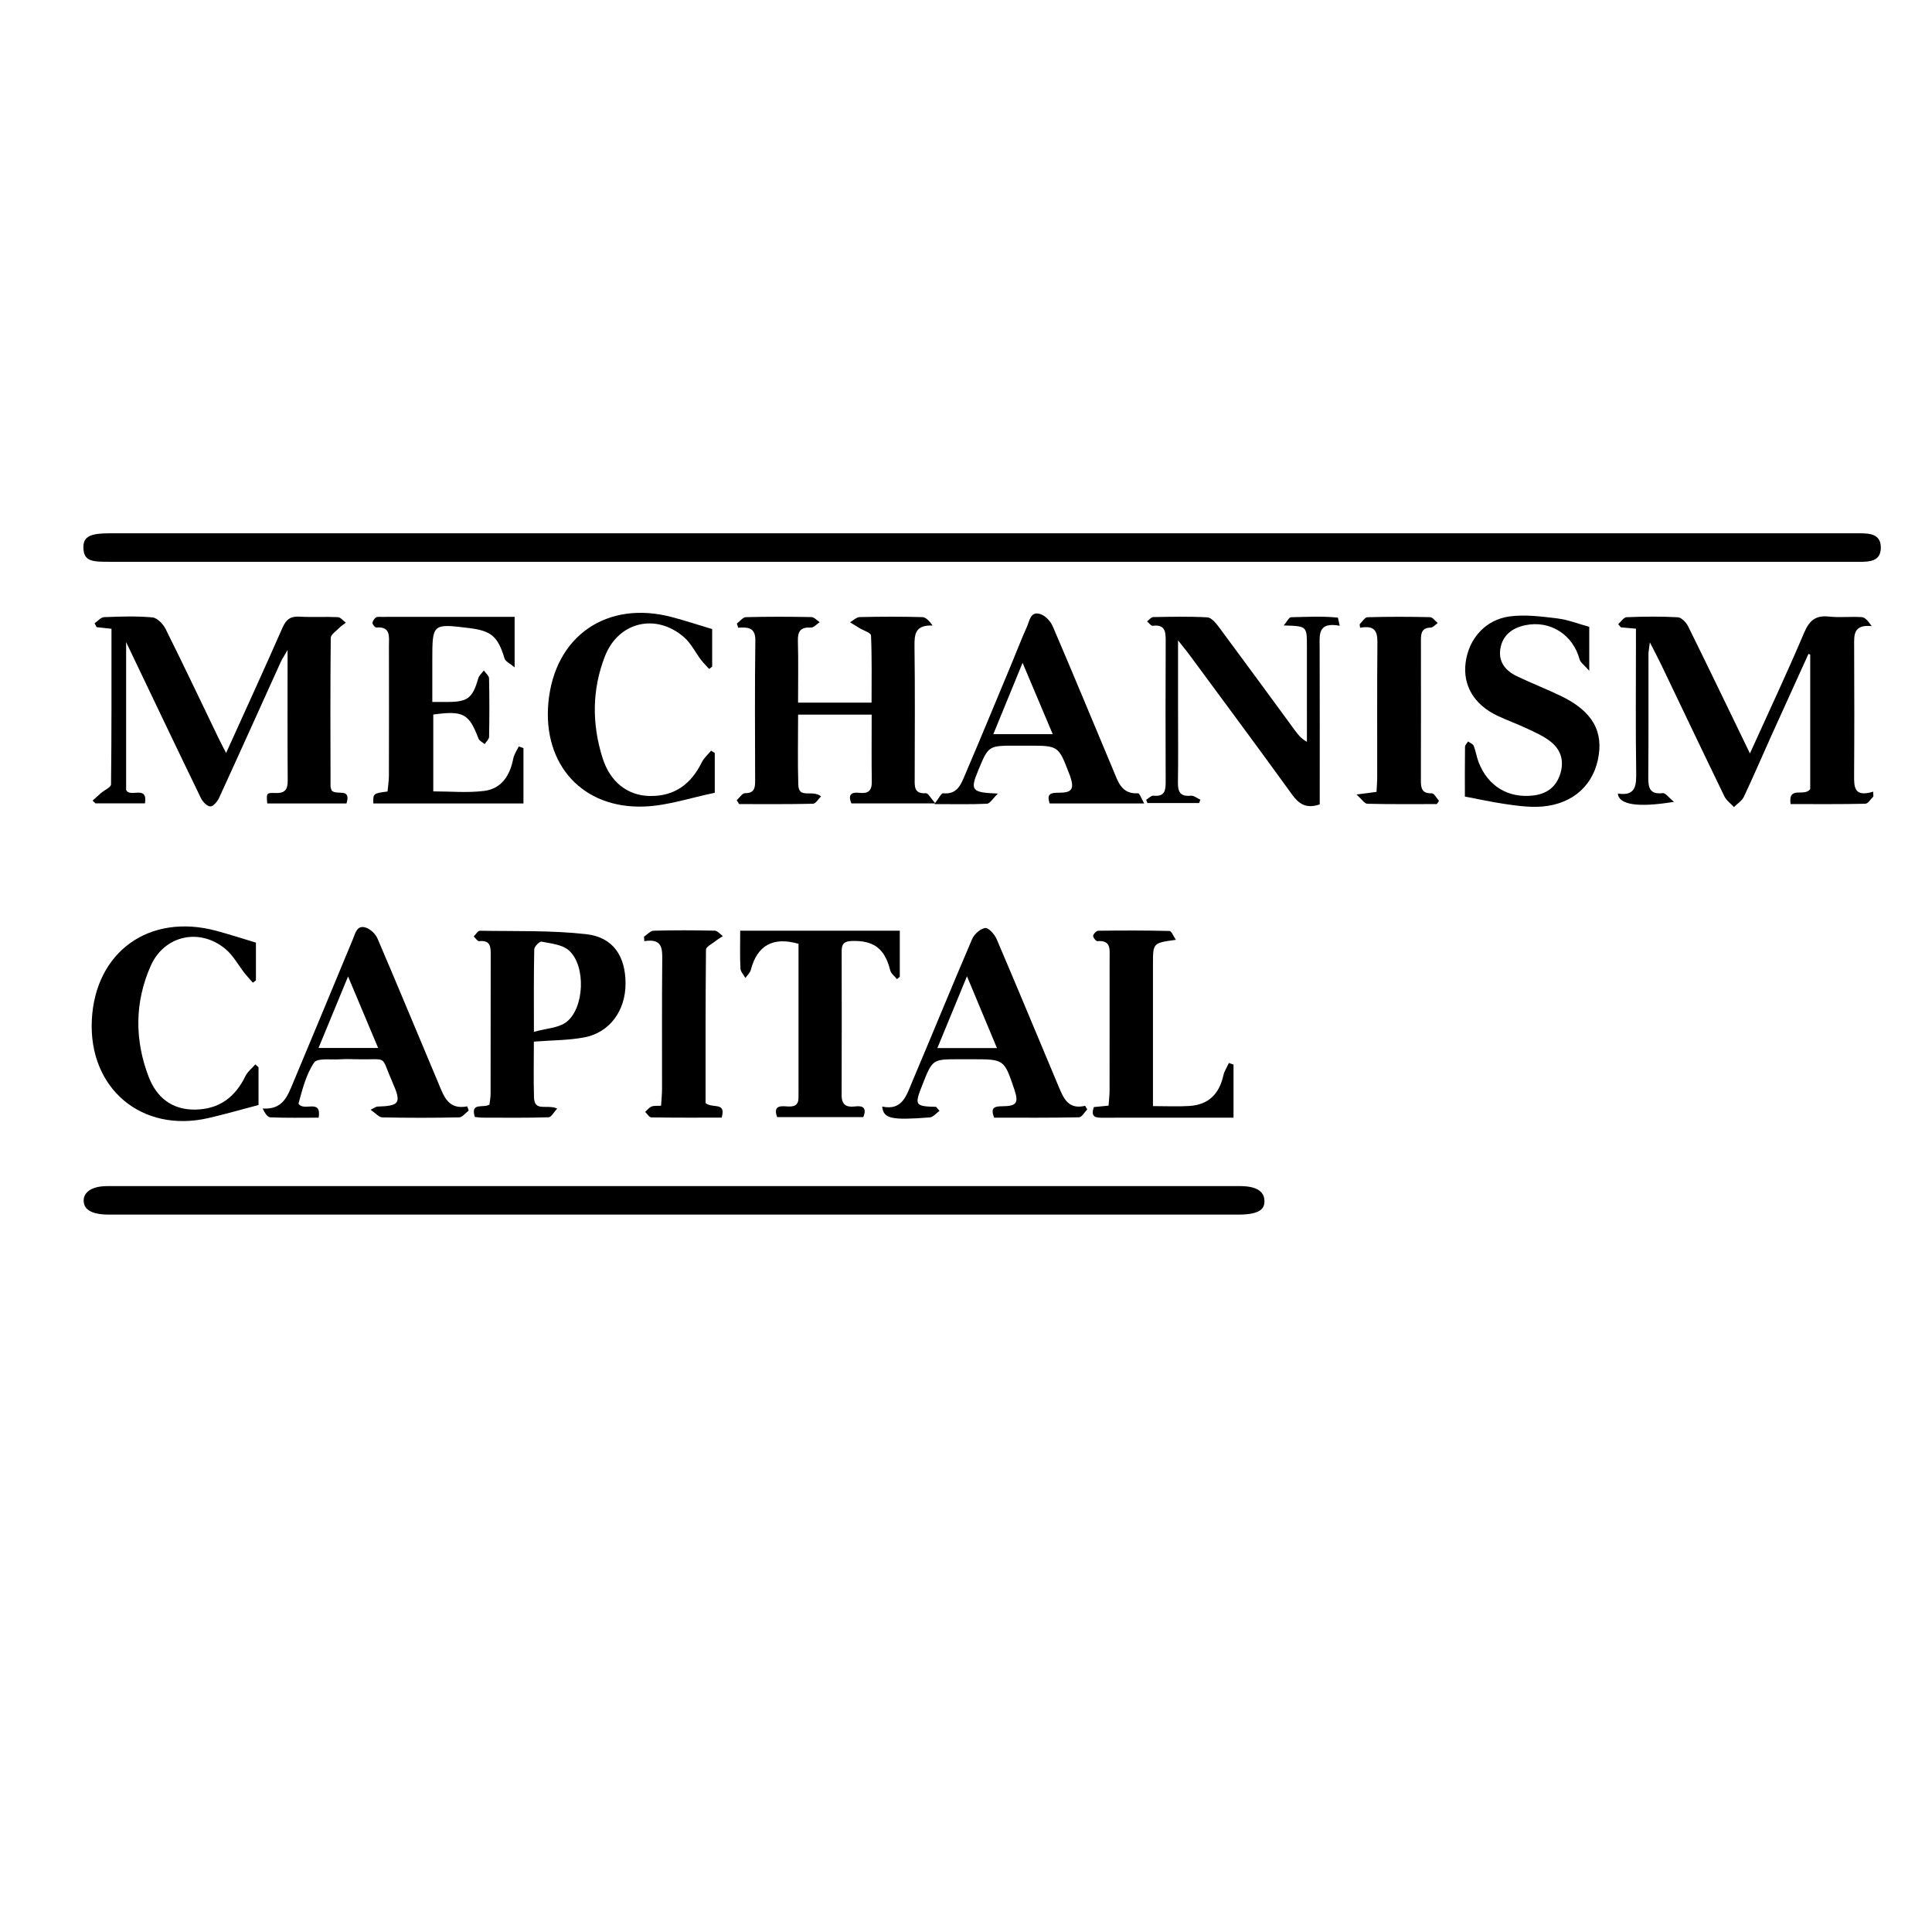 <?xml version="1.0" encoding="utf-8"?>
<!-- Generator: Adobe Illustrator 26.0.3, SVG Export Plug-In . SVG Version: 6.00 Build 0)  -->
<!DOCTYPE svg PUBLIC "-//W3C//DTD SVG 1.1//EN" "http://www.w3.org/Graphics/SVG/1.1/DTD/svg11.dtd">
<svg version="1.1" id="Layer_1" xmlns:x="http://ns.adobe.com/Extensibility/1.0/" xmlns:i="http://ns.adobe.com/AdobeIllustrator/10.0/" xmlns:graph="http://ns.adobe.com/Graphs/1.0/"
	 xmlns="http://www.w3.org/2000/svg" xmlns:xlink="http://www.w3.org/1999/xlink" x="0px" y="0px" width="512px" height="512px"
	 viewBox="0 0 512 512" enable-background="new 0 0 512 512" xml:space="preserve">
<g>
	<path d="M29.409,148.885c-4.922,0-7.308,0.012-7.308-3.938c0-3.001,2.335-3.616,6.958-3.616c5.757,0,450.37-0.004,463.67-0.004
		c2.953,0,5.701,0.244,5.707,3.797c0.006,3.614-2.924,3.772-5.734,3.772C487.577,148.896,36.955,148.885,29.409,148.885z"/>
	<path d="M28.84,321.882c-6.262,0-6.67-2.537-6.671-3.793c-0.002-1.238,0.944-3.759,6.324-3.759
		c100.706,0,197.268-0.001,300.145-0.001c5.755,0,6.456,2.457,6.456,4.028c0,1.74-0.854,3.525-6.891,3.525
		C275.412,321.882,81.936,321.882,28.84,321.882z"/>
	<path d="M87.899,209.494c1.305,1.404,5.247-0.884,3.925,3.435c-6.994,0-14.001,0-20.996,0c-0.248-2.672-0.239-2.872,2.069-2.771
		c2.464,0.108,3.365-0.758,3.348-3.23c-0.078-11.201-0.034-22.402-0.034-34.669c-0.932,1.619-1.443,2.359-1.809,3.166
		c-5.446,12.014-10.848,24.049-16.35,36.037c-0.442,0.964-1.58,2.295-2.327,2.254c-0.883-0.049-2.014-1.251-2.484-2.221
		c-6.518-13.45-12.941-26.946-19.816-41.326c0,13.719,0,26.506,0,39.146c0.968,2.275,5.777-1.484,4.997,3.583
		c-4.405,0-8.767,0-13.13,0c-0.253-0.241-0.506-0.483-0.759-0.724c0.768-0.69,1.523-1.395,2.308-2.065
		c0.886-0.756,2.576-1.472,2.585-2.22c0.158-13.69,0.115-27.382,0.115-41.258c-1.548-0.168-2.739-0.297-3.929-0.426
		c-0.183-0.343-0.366-0.686-0.55-1.029c0.837-0.566,1.656-1.588,2.515-1.622c4.274-0.17,8.58-0.322,12.825,0.065
		c1.273,0.116,2.837,1.764,3.5,3.093c4.823,9.67,9.448,19.439,14.143,29.173c0.526,1.091,1.102,2.158,1.876,3.668
		c5.166-11.431,10.142-22.272,14.937-33.194c0.954-2.172,2.097-3.081,4.488-2.941c3.388,0.198,6.8-0.03,10.192,0.131
		c0.727,0.034,1.411,0.952,2.115,1.462c-0.587,0.46-1.231,0.864-1.749,1.392c-0.828,0.843-2.243,1.76-2.252,2.658
		c-0.137,13.092-0.086,26.186-0.057,39.279C87.596,208.808,87.839,209.277,87.899,209.494z"/>
	<path d="M463.751,199.665c5.043-11.144,9.898-21.45,14.338-31.931c1.396-3.295,3.058-4.732,6.652-4.332
		c2.859,0.318,5.789-0.058,8.669,0.147c0.869,0.062,1.673,1.038,2.606,2.376c-4.862-0.468-4.657,2.331-4.646,5.168
		c0.047,11.449,0.066,22.898-0.011,34.347c-0.021,3.121-0.037,5.909,5.051,4.361c0.018,0.426,0.037,0.851,0.055,1.277
		c-0.709,0.67-1.406,1.905-2.13,1.922c-6.521,0.151-13.047,0.088-19.812,0.088c-0.692-5.036,3.701-1.757,5.206-3.993
		c0-11.436,0-23.533,0-35.63c-0.156-0.058-0.311-0.117-0.467-0.175c-3.288,7.241-6.589,14.476-9.858,21.726
		c-2.425,5.379-4.742,10.809-7.264,16.141c-0.512,1.081-1.73,1.828-2.623,2.728c-0.856-0.936-1.994-1.735-2.525-2.829
		c-5.651-11.636-11.201-23.321-16.793-34.986c-0.802-1.673-1.68-3.311-2.973-5.848c-0.201,1.705-0.367,2.463-0.368,3.221
		c-0.017,10.82,0.044,21.64-0.049,32.46c-0.024,2.8,0.323,4.703,3.854,4.285c0.692-0.082,1.542,1.16,2.957,2.31
		c-9.547,1.569-14.595,0.791-14.891-2.206c4.856,0.765,4.93-2.209,4.875-5.854c-0.169-11.195-0.062-22.394-0.062-33.591
		c0-1.352,0-2.705,0-4.235c-1.59-0.143-2.794-0.251-3.999-0.359c-0.233-0.28-0.466-0.561-0.699-0.841
		c0.739-0.644,1.458-1.816,2.222-1.846c4.522-0.178,9.063-0.233,13.578,0.02c0.969,0.054,2.217,1.371,2.729,2.406
		C452.767,176.905,458.041,187.878,463.751,199.665z"/>
	<path d="M231.003,189.387c-6.679,0-12.899,0-19.498,0c0,6.311-0.135,12.448,0.049,18.575c0.117,3.901,3.701,1.18,6.035,3.084
		c-0.707,0.677-1.407,1.936-2.136,1.954c-6.52,0.154-13.044,0.09-19.568,0.09c-0.218-0.338-0.435-0.676-0.653-1.014
		c0.733-0.658,1.468-1.874,2.198-1.871c2.348,0.008,2.689-1.244,2.686-3.121c-0.023-12.459-0.112-24.919,0.055-37.376
		c0.045-3.391-1.914-3.541-4.537-3.355c-0.121-0.362-0.241-0.724-0.362-1.086c0.794-0.597,1.576-1.691,2.385-1.712
		c5.785-0.15,11.577-0.133,17.363-0.02c0.746,0.015,1.476,0.883,2.213,1.356c-0.786,0.501-1.598,1.462-2.354,1.42
		c-2.699-0.152-3.505,0.964-3.433,3.554c0.15,5.375,0.045,10.758,0.045,16.347c6.598,0,12.821,0,19.479,0
		c0-6.07,0.113-11.946-0.146-17.806c-0.032-0.716-2.067-1.339-3.169-2.013c-0.798-0.488-1.589-0.987-2.384-1.482
		c0.846-0.481,1.683-1.358,2.539-1.378c5.534-0.126,11.075-0.14,16.608,0.009c0.936,0.025,1.847,1.013,2.728,2.226
		c-4.5-0.162-4.842,2.15-4.798,5.398c0.157,11.702,0.072,23.407,0.052,35.11c-0.004,2.098-0.232,4.15,2.982,3.934
		c0.578-0.039,1.249,1.301,2.497,2.7c-8.214,0-15.215,0-22.252,0c-1.003-2.387,0.05-3.044,2.155-2.799
		c2.191,0.255,3.281-0.493,3.246-2.881C230.946,201.451,231.003,195.668,231.003,189.387z"/>
	<path d="M141.481,276.041c0,5.039-0.111,9.921,0.035,14.796c0.117,3.914,3.416,1.71,6.145,2.947
		c-0.857,0.907-1.546,2.285-2.278,2.308c-5.779,0.18-11.566,0.109-17.351,0.096c-0.734-0.002-1.467-0.114-2.198-0.175
		c-1.217-3.99,2.138-2.275,3.876-3.273c0.085-0.774,0.301-1.84,0.303-2.907c0.024-12.198,0-24.396,0.03-36.594
		c0.005-2.164,0.068-4.161-3.073-3.819c-0.426,0.046-0.949-0.807-1.427-1.244c0.541-0.529,1.091-1.526,1.622-1.517
		c9.414,0.166,18.892-0.143,28.215,0.909c7.135,0.805,10.4,5.876,10.397,13.087c-0.003,7.206-4.216,13.004-10.977,14.27
		C150.641,275.704,146.327,275.666,141.481,276.041z M141.492,273.446c3.419-0.945,6.436-1.025,8.454-2.485
		c4.962-3.589,5.43-15.097,0.763-19.135c-1.761-1.523-4.708-1.787-7.184-2.278c-0.524-0.104-1.927,1.292-1.943,2.019
		C141.431,258.443,141.492,265.324,141.492,273.446z"/>
	<path d="M114.567,186.028c1.703,0,2.82-0.001,3.936,0c5.46,0.003,6.725-1.003,8.24-6.26c0.223-0.773,0.975-1.394,1.482-2.085
		c0.481,0.703,1.363,1.397,1.379,2.11c0.118,5.159,0.105,10.322,0.007,15.481c-0.012,0.647-0.763,1.279-1.171,1.918
		c-0.557-0.477-1.398-0.846-1.627-1.447c-2.524-6.631-4.022-7.48-11.99-6.388c0,6.69,0,13.419,0,20.363
		c4.543,0,9.063,0.43,13.463-0.117c4.684-0.582,6.876-4.139,7.742-8.613c0.215-1.108,0.949-2.116,1.444-3.17
		c0.417,0.146,0.833,0.292,1.25,0.437c0,4.811,0,9.621,0,14.665c-13.251,0-26.521,0-39.787,0c-0.053-2.666-0.053-2.666,3.77-3.172
		c0.121-1.37,0.358-2.824,0.362-4.278c0.031-11.456,0.03-22.911,0.006-34.367c-0.005-2.322,0.576-5.119-3.354-4.813
		c-0.325,0.025-0.992-0.77-1.001-1.194c-0.01-0.487,0.44-1.117,0.874-1.438c0.345-0.256,0.965-0.183,1.463-0.183
		c11.688-0.008,23.375-0.006,35.327-0.006c0,4.218,0,8.175,0,13.386c-1.247-1.056-2.425-1.552-2.664-2.335
		c-1.774-5.822-3.443-7.344-9.365-8.074c-9.786-1.207-9.786-1.207-9.786,8.561C114.567,178.513,114.567,182.016,114.567,186.028z"/>
	<path d="M349.74,213.172c-3.611,1.226-5.53-0.119-7.378-2.675c-8.992-12.437-18.15-24.754-27.258-37.108
		c-0.697-0.945-1.453-1.846-2.909-3.689c0,7.042,0,12.904,0,18.766c0,6.295,0.07,12.59-0.032,18.883
		c-0.041,2.5,0.624,3.81,3.422,3.522c0.798-0.082,1.683,0.68,2.528,1.055c-0.114,0.297-0.229,0.594-0.343,0.891
		c-4.564,0-9.129,0-13.693,0c-0.113-0.291-0.226-0.581-0.338-0.872c0.659-0.382,1.358-1.144,1.971-1.08
		c3.027,0.316,3.211-1.474,3.203-3.746c-0.043-12.463-0.054-24.927,0.008-37.39c0.012-2.487-0.288-4.301-3.462-3.889
		c-0.434,0.056-0.981-0.757-1.475-1.168c0.543-0.397,1.079-1.129,1.628-1.139c4.782-0.088,9.575-0.198,14.344,0.072
		c1.053,0.06,2.228,1.447,2.998,2.483c6.828,9.189,13.576,18.438,20.353,27.665c0.732,0.997,1.501,1.967,3.035,2.842
		c0-2.553,0-5.106,0-7.659c0-5.917,0.002-11.834-0.001-17.751c-0.002-5.256-0.004-5.256-6.154-5.434
		c0.888-1.034,1.403-2.166,1.942-2.177c4.138-0.087,8.336-0.33,12.422,0.106c0.162,0.718,0.324,1.436,0.486,2.154
		c-5.878-1.096-5.338,2.382-5.322,5.724C349.778,185.39,349.74,199.225,349.74,213.172z"/>
	<path d="M388.208,211.095c0-4.181-0.025-8.683,0.037-13.182c0.007-0.476,0.527-0.945,0.809-1.417
		c0.512,0.373,1.288,0.641,1.486,1.139c0.554,1.391,0.763,2.917,1.296,4.318c2.413,6.344,7.842,9.664,14.54,8.856
		c3.372-0.407,5.863-2.089,7.015-5.442c1.201-3.497,0.383-6.572-2.428-8.807c-1.829-1.455-4.067-2.435-6.206-3.451
		c-2.606-1.238-5.341-2.204-7.947-3.441c-6.206-2.947-9.207-8.086-8.394-14.157c0.835-6.235,5.203-11.29,11.657-12.154
		c4.116-0.551,8.439,0.026,12.619,0.526c2.799,0.334,5.508,1.42,8.476,2.229c0,3.241,0,6.728,0,11.646
		c-1.272-1.463-2.33-2.142-2.568-3.04c-1.725-6.496-7.774-10.411-14.382-9.034c-3.478,0.725-6.077,2.676-6.627,6.349
		c-0.517,3.446,1.461,5.762,4.396,7.169c3.847,1.844,7.837,3.39,11.68,5.241c8.372,4.032,11.426,9.428,9.777,16.966
		c-1.651,7.544-7.663,12.244-16.255,12.407c-2.862,0.054-5.753-0.367-8.598-0.787C395.273,212.536,391.993,211.81,388.208,211.095z"
		/>
	<path d="M248.977,294.391c-0.857,0.601-1.678,1.665-2.575,1.734c-10.236,0.786-12.257,0.352-12.616-2.88
		c5.382,1.175,6.466-3.053,7.951-6.555c5.341-12.595,10.496-25.27,15.893-37.84c0.557-1.297,2.176-2.742,3.463-2.914
		c0.884-0.118,2.483,1.662,3.018,2.912c5.58,13.041,10.991,26.154,16.494,39.228c1.248,2.966,2.526,6.046,6.959,4.972
		c0.191,0.319,0.381,0.639,0.572,0.958c-0.727,0.729-1.442,2.075-2.184,2.091c-7.522,0.156-15.049,0.095-22.477,0.095
		c-1.114-2.72,0.139-3.008,2.154-3.023c3.832-0.027,4.376-0.895,3.167-4.493c-2.677-7.965-2.677-7.965-11.23-7.965
		c-1.132,0-2.265,0-3.397,0c-7.054,0-7.054,0-9.721,6.758c-2.154,5.456-1.996,5.711,3.618,5.855
		C248.369,293.681,248.673,294.036,248.977,294.391z M256.258,258.717c-2.811,6.82-5.261,12.764-7.844,19.031
		c5.378,0,10.29,0,15.788,0C261.568,271.438,259.087,265.495,256.258,258.717z"/>
	<path d="M278.177,212.918c-0.916-2.684,0.457-2.839,2.414-2.837c3.527,0.003,4.137-0.979,3.027-4.347
		c-0.079-0.238-0.185-0.467-0.276-0.702c-2.85-7.419-2.85-7.419-10.808-7.419c-1.131,0-2.262,0-3.394,0c-7.186,0-7.186,0-9.889,6.52
		c-2.206,5.32-1.844,5.906,5.216,6.172c-1.416,1.363-2.129,2.656-2.902,2.692c-4.243,0.202-8.501,0.096-13.958,0.096
		c1.185-1.502,1.842-2.926,2.338-2.872c3.759,0.411,4.742-2.424,5.797-4.886c4.247-9.911,8.348-19.885,12.495-29.838
		c1.302-3.126,2.508-6.296,3.902-9.38c0.712-1.576,0.93-4.233,3.557-3.383c1.329,0.43,2.717,1.904,3.292,3.244
		c5.442,12.678,10.701,25.435,16.047,38.155c1.251,2.978,2.144,6.371,6.568,6.096c0.402-0.025,0.898,1.455,1.614,2.69
		C294.448,212.918,286.44,212.918,278.177,212.918z M270.992,175.65c-2.791,6.806-5.222,12.736-7.753,18.908
		c5.514,0,10.406,0,15.743,0C276.317,188.252,273.822,182.348,270.992,175.65z"/>
	<path d="M124.209,294.32c-0.839,0.625-1.666,1.774-2.518,1.793c-6.789,0.149-13.584,0.148-20.374,0.004
		c-0.893-0.019-1.763-1.109-3.117-2.022c1.293-0.632,1.507-0.824,1.726-0.831c6.026-0.195,6.546-0.879,4.044-6.537
		c-3.239-7.326-0.906-5.827-9.127-6.009c-1.634-0.036-3.276-0.092-4.904,0.016c-2.312,0.152-5.839-0.388-6.681,0.845
		c-2.16,3.165-3.125,7.145-4.155,10.887c1.398,2.271,6.149-1.51,5.353,3.727c-4.307,0-8.563,0.094-12.808-0.086
		c-0.774-0.033-1.5-1.183-2.033-2.343c5.311,0.371,6.588-3.301,8-6.665c5.34-12.729,10.615-25.486,15.914-38.232
		c0.659-1.586,1.068-3.804,3.412-3.045c1.248,0.404,2.595,1.713,3.123,2.945c5.49,12.806,10.799,25.689,16.215,38.527
		c1.367,3.239,2.521,6.882,7.55,5.9C123.957,293.568,124.083,293.944,124.209,294.32z M92.24,258.773
		c-2.817,6.821-5.261,12.739-7.828,18.955c5.403,0,10.316,0,15.8,0C97.572,271.451,95.095,265.56,92.24,258.773z"/>
	<path d="M67.825,249.803c0,3.286,0,6.651,0,10.016c-0.272,0.2-0.545,0.399-0.817,0.599c-0.723-0.825-1.483-1.621-2.161-2.482
		c-1.689-2.145-3.02-4.701-5.064-6.414c-6.816-5.716-16.247-3.696-19.856,4.463c-4.246,9.598-4.277,19.586-0.535,29.367
		c2.085,5.452,6.152,8.802,12.387,8.701c6.341-0.103,10.555-3.308,13.269-8.894c0.57-1.174,1.73-2.061,2.619-3.081
		c0.282,0.252,0.565,0.505,0.847,0.757c0,3.365,0,6.731,0,9.999c-4.566,1.198-8.899,2.458-13.291,3.466
		c-17.657,4.051-31.765-7.838-30.89-25.965c0.874-18.112,15.257-28.438,33.009-23.655C60.823,247.619,64.258,248.736,67.825,249.803
		z"/>
	<path d="M205.951,296.039c-0.996-2.706,0.442-3.003,2.352-2.843c1.797,0.151,3.364,0.016,3.305-2.392
		c-0.015-0.629,0.01-1.259,0.01-1.888c0.001-12.957,0.001-25.915,0.001-38.798c-6.758-1.958-10.965,0.444-12.639,6.893
		c-0.206,0.794-0.947,1.448-1.44,2.168c-0.46-0.84-1.275-1.662-1.317-2.522c-0.157-3.252-0.063-6.517-0.063-10.004
		c14.178,0,28.093,0,42.296,0c0,4.043,0,8.119,0,12.195c-0.248,0.212-0.496,0.424-0.744,0.637c-0.621-0.786-1.586-1.485-1.808-2.371
		c-1.436-5.744-4.332-7.915-10.186-7.746c-1.991,0.057-2.673,0.797-2.669,2.67c0.025,12.717,0.036,25.434-0.01,38.15
		c-0.009,2.542,1.195,3.324,3.531,3.03c2.056-0.259,3.225,0.322,2.211,2.823C221.267,296.039,213.741,296.039,205.951,296.039z"/>
	<path d="M188.732,166.713c0,3.445,0,6.7,0,9.956c-0.269,0.204-0.539,0.407-0.808,0.611c-0.724-0.806-1.506-1.568-2.159-2.428
		c-1.504-1.982-2.638-4.362-4.465-5.96c-7.403-6.475-17.396-4.154-20.981,5.007c-3.459,8.837-3.486,17.992-0.625,27.01
		c2.014,6.347,6.623,9.869,12.294,10.032c6.688,0.192,11.135-3.101,14.011-8.956c0.561-1.143,1.625-2.038,2.458-3.048
		c0.321,0.204,0.641,0.408,0.962,0.612c0,3.347,0,6.695,0,10.548c-6.221,1.269-12.406,3.399-18.665,3.64
		c-16.389,0.633-26.919-11.12-25.434-27.47c1.607-17.696,15.518-27.333,32.839-22.705
		C181.654,164.496,185.096,165.624,188.732,166.713z"/>
	<path d="M305.548,293.13c3.654,0,6.671,0.16,9.665-0.036c4.999-0.326,7.885-3.105,8.995-8.104c0.255-1.146,0.957-2.192,1.454-3.284
		c0.411,0.14,0.822,0.28,1.233,0.42c0,4.555,0,9.11,0,14.071c-4.458,0-8.936,0-13.414,0c-7.04,0-14.081-0.015-21.121,0.01
		c-1.787,0.006-3.447,0.011-2.478-2.821c1.126-0.11,2.336-0.229,3.895-0.381c0.095-1.342,0.269-2.688,0.272-4.034
		c0.022-11.692,0.014-23.384,0.012-35.076c0-2.263,0.434-4.807-3.254-4.48c-0.355,0.031-1.177-1.005-1.106-1.432
		c0.088-0.525,0.882-1.322,1.38-1.329c6.284-0.082,12.571-0.095,18.852,0.061c0.525,0.013,1.017,1.372,1.689,2.344
		c-6.071,0.835-6.073,0.835-6.073,6.362c-0.001,11.063,0,22.127,0,33.19C305.548,289.974,305.548,291.337,305.548,293.13z"/>
	<path d="M186.987,292.325c1.937,1.55,5.464-0.459,4.267,3.86c-6.158,0-12.413,0.038-18.664-0.066
		c-0.547-0.009-1.079-0.949-1.618-1.456c0.557-0.488,1.043-1.146,1.69-1.415c0.648-0.269,1.457-0.149,2.537-0.223
		c0.088-1.541,0.243-3.013,0.246-4.484c0.02-11.316-0.055-22.633,0.054-33.949c0.03-3.161,0.105-5.957-4.753-5.178
		c-0.025-0.397-0.051-0.794-0.076-1.191c0.848-0.55,1.683-1.554,2.545-1.577c5.403-0.146,10.813-0.129,16.217-0.006
		c0.72,0.016,1.42,0.936,2.13,1.437c-0.7,0.471-1.432,0.9-2.092,1.422c-0.858,0.679-2.368,1.425-2.376,2.155
		C186.949,265.333,186.987,279.015,186.987,292.325z"/>
	<path d="M360.328,165.428c0.684-0.648,1.353-1.838,2.055-1.857c5.528-0.156,11.063-0.145,16.593-0.018
		c0.688,0.016,1.353,1.009,2.028,1.55c-0.615,0.428-1.226,1.214-1.844,1.22c-2.352,0.022-2.601,1.467-2.599,3.27
		c0.011,12.448,0.021,24.896-0.011,37.343c-0.005,2.034,0.353,3.392,2.893,3.29c0.608-0.024,1.27,1.297,1.907,1.999
		c-0.194,0.288-0.388,0.575-0.581,0.863c-6.141,0-12.284,0.062-18.422-0.083c-0.72-0.017-1.413-1.167-2.865-2.452
		c2.469-0.323,3.675-0.481,5.309-0.695c0.06-1.262,0.178-2.594,0.18-3.926c0.015-11.568-0.054-23.136,0.051-34.703
		c0.028-3.044,0.125-5.737-4.591-4.866C360.394,166.052,360.361,165.74,360.328,165.428z"/>
</g>
</svg>
